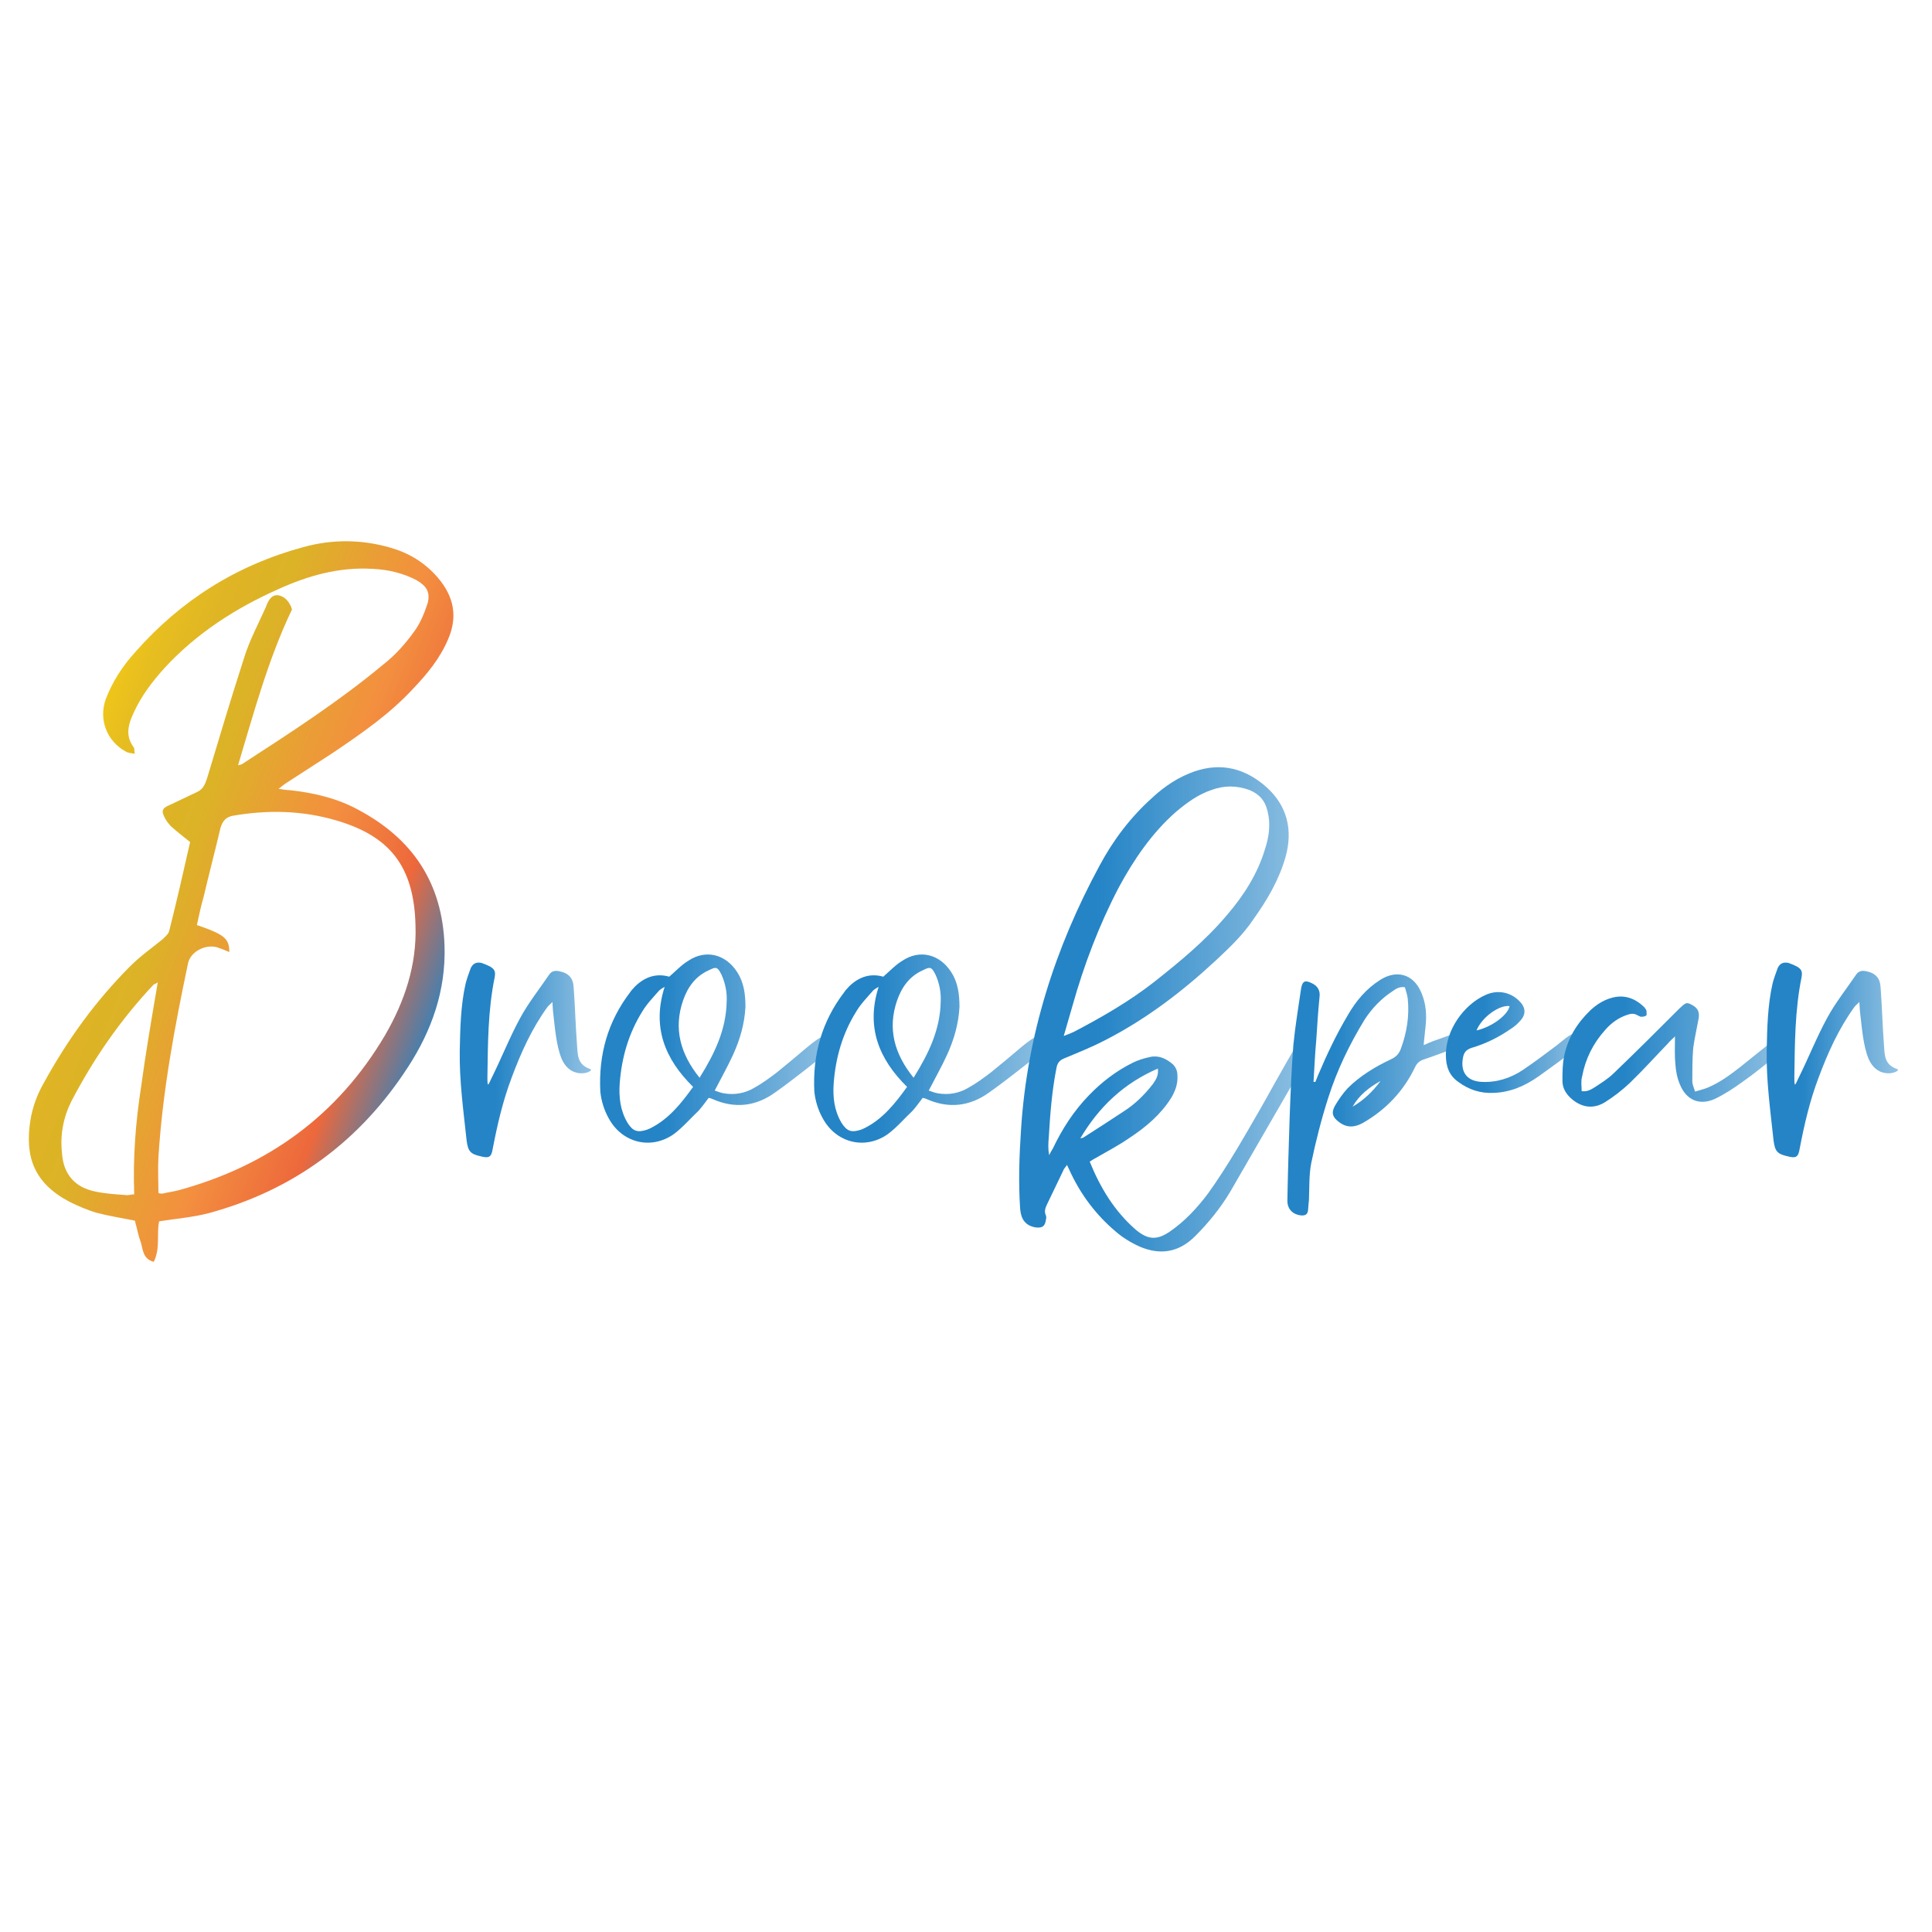 <?xml version="1.0" encoding="utf-8"?>
<!-- Generator: Adobe Illustrator 27.3.1, SVG Export Plug-In . SVG Version: 6.00 Build 0)  -->
<svg version="1.1" id="Layer_1" xmlns="http://www.w3.org/2000/svg" xmlns:xlink="http://www.w3.org/1999/xlink" x="0px" y="0px"
	 viewBox="0 0 320 320" style="enable-background:new 0 0 320 320;" xml:space="preserve">
<style type="text/css">
	.st0{fill:url(#SVGID_1_);}
	.st1{fill:url(#SVGID_00000178164838151978322850000016035618617918059399_);}
	.st2{fill:url(#SVGID_00000058567244189073351880000007471765986497669780_);}
	.st3{fill:url(#SVGID_00000133510677955581630560000012470904492971879330_);}
	.st4{fill:url(#SVGID_00000005958181017326401530000011966836726427073668_);}
	.st5{fill:url(#SVGID_00000181771582449929926090000004346007004714789505_);}
	.st6{fill:url(#SVGID_00000029727717986194903330000009643311030433206974_);}
	.st7{fill:url(#SVGID_00000102517041127874965990000003477267805510054071_);}
	.st8{fill:url(#SVGID_00000098180944098650766150000007173916375828052609_);}
</style>
<linearGradient id="SVGID_1_" gradientUnits="userSpaceOnUse" x1="9.517" y1="136.46" x2="76.806" y2="161.766">
	<stop  offset="4.993059e-09" style="stop-color:#EEC619"/>
	<stop  offset="0.055" style="stop-color:#E8BF1F"/>
	<stop  offset="0.174" style="stop-color:#DFB525"/>
	<stop  offset="0.302" style="stop-color:#DCB227"/>
	<stop  offset="0.581" style="stop-color:#F3903F"/>
	<stop  offset="0.804" style="stop-color:#ED683C"/>
	<stop  offset="1" style="stop-color:#2484C6"/>
</linearGradient>
<path class="st0" d="M31.49,139.47c-1.12-0.89-2.12-1.68-3.13-2.57c-0.34-0.34-0.78-0.89-1.01-1.34c-0.67-1.23-0.56-1.68,0.78-2.24
	l4.47-2.12c1.01-0.45,1.34-1.23,1.68-2.23c2.01-6.71,4.02-13.41,6.15-20c0.89-2.91,2.35-5.59,3.58-8.38
	c0.34-0.89,0.78-2.01,1.9-2.01c1.23,0.11,1.9,1.01,2.35,2.01c0,0.11,0,0.11,0.11,0.34c-3.91,8.16-6.26,16.88-8.94,25.82
	c0.56-0.11,0.78-0.22,0.89-0.34c7.93-5.14,15.87-10.28,23.13-16.32c2.01-1.56,3.69-3.46,5.14-5.48c1.01-1.34,1.68-3.02,2.24-4.69
	c0.45-1.79-0.11-2.79-1.79-3.8c-2.35-1.23-4.81-1.79-7.38-1.9c-5.48-0.33-10.62,1.12-15.53,3.35c-7.04,3.13-13.52,7.26-18.89,13.08
	c-2.01,2.24-3.8,4.58-5.03,7.26c-0.89,1.9-1.56,3.8-0.11,5.81c0.22,0.22,0.11,0.56,0.22,1.12c-0.56-0.11-1.12-0.11-1.45-0.34
	c-3.13-1.68-4.58-5.25-3.35-8.72c1.12-2.91,2.79-5.48,4.92-7.82c7.49-8.49,16.65-14.3,27.72-17.32c4.81-1.34,9.72-1.34,14.64,0.11
	c3.02,0.89,5.59,2.46,7.71,4.92c2.68,3.13,3.35,6.48,1.68,10.28c-1.34,3.13-3.46,5.7-5.7,8.05c-3.91,4.25-8.61,7.49-13.41,10.73
	l-7.6,4.92c-0.34,0.22-0.67,0.45-1.34,1.01c0.89,0.11,1.34,0.22,1.9,0.22c4.02,0.45,7.82,1.34,11.29,3.24
	c9.05,4.81,13.97,12.18,14.3,22.58c0.22,7.38-2.12,13.97-6.03,20c-7.94,12.29-19,20.45-33.08,24.25c-2.57,0.67-5.36,0.89-8.16,1.34
	c-0.45,2.01,0.22,4.47-0.89,6.71c-1.79-0.45-1.79-2.01-2.12-3.13c-0.45-1.23-0.67-2.46-1.01-3.69c-2.24-0.45-4.36-0.78-6.48-1.34
	c-1.45-0.45-3.02-1.12-4.36-1.79c-5.92-3.13-7.38-7.49-6.48-13.41c0.33-2.12,1.12-4.36,2.23-6.26c3.91-7.15,8.61-13.63,14.3-19.33
	c1.68-1.68,3.58-3.02,5.37-4.47c0.45-0.45,1.01-0.89,1.12-1.45C29.26,149.31,30.38,144.39,31.49,139.47z M26.13,162.72
	c-0.45,0.22-0.56,0.34-0.67,0.34c-5.48,5.81-9.95,12.29-13.63,19.33c-1.34,2.68-1.9,5.59-1.56,8.61c0.22,3.46,2.12,5.7,5.59,6.37
	c1.56,0.33,3.24,0.45,4.92,0.56c0.45,0.11,0.89-0.11,1.45-0.11c-0.22-6.03,0.22-11.85,1.12-17.66
	C24.12,174.45,25.12,168.64,26.13,162.72z M37.98,157.69c-0.78-0.34-1.34-0.56-2.01-0.78c-1.9-0.56-4.36,0.67-4.81,2.57
	c-2.24,10.62-4.25,21.35-4.92,32.19c-0.11,2.01,0,4.02,0,5.92c0.22,0.11,0.45,0.11,0.67,0.11c0.89-0.22,1.79-0.33,2.68-0.56
	c14.75-4.02,26.37-12.4,34.2-25.7c3.24-5.59,5.25-11.62,5.03-18.11c-0.22-9.95-4.36-14.86-13.08-17.43
	c-5.7-1.68-11.4-1.79-17.21-0.78c-1.12,0.22-1.68,0.89-2.01,2.01c-0.89,3.8-1.9,7.6-2.79,11.4c-0.45,1.56-0.78,3.13-1.12,4.69
	C37.19,154.78,37.98,155.46,37.98,157.69z"/>
<g>
	
		<linearGradient id="SVGID_00000088812684838192973790000000015990072075495352_" gradientUnits="userSpaceOnUse" x1="76.161" y1="175.562" x2="97.902" y2="175.562">
		<stop  offset="0.268" style="stop-color:#2484C6"/>
		<stop  offset="1" style="stop-color:#2484C6;stop-opacity:0.5"/>
	</linearGradient>
	<path style="fill:url(#SVGID_00000088812684838192973790000000015990072075495352_);" d="M80.73,178.43c0,1.9,0.15,1.22,0.68,0.15
		c1.67-3.35,3.04-6.85,4.79-10.04c1.37-2.51,3.19-4.79,4.79-7.15c0.38-0.53,0.91-0.68,1.6-0.53c1.6,0.3,2.36,1.14,2.43,2.74
		c0.23,3.04,0.3,6.08,0.53,9.13c0.15,1.98,0,3.57,2.21,4.34c0.91,0.3-3.04,2.13-4.72-1.67c-0.91-2.13-1.14-5.32-1.45-7.99
		c0-0.38-0.08-0.84-0.08-1.45c-0.38,0.38-0.68,0.61-0.84,0.84c-2.59,3.57-4.41,7.61-5.93,11.71c-1.44,3.8-2.36,7.76-3.12,11.71
		c-0.23,1.45-0.61,1.67-2.05,1.29c-1.67-0.38-2.05-0.84-2.28-2.59c-0.53-4.94-1.22-9.89-1.14-14.91c0.08-3.73,0.15-7.53,0.99-11.18
		c0.23-0.84,0.53-1.67,0.84-2.51c0.38-0.76,0.91-0.99,1.75-0.84c0.46,0.15,0.99,0.38,1.45,0.61c0.76,0.46,0.91,0.84,0.76,1.75
		C80.81,167.33,80.81,172.88,80.73,178.43z"/>
	
		<linearGradient id="SVGID_00000052068917367688330350000005544667795770436277_" gradientUnits="userSpaceOnUse" x1="99.404" y1="173.685" x2="138.612" y2="173.685">
		<stop  offset="0.268" style="stop-color:#2484C6"/>
		<stop  offset="1" style="stop-color:#2484C6;stop-opacity:0.5"/>
	</linearGradient>
	<path style="fill:url(#SVGID_00000052068917367688330350000005544667795770436277_);" d="M110.85,161.77
		c1.14-0.99,2.05-1.98,3.19-2.66c2.89-1.9,6.16-1.06,8.06,1.9c1.14,1.75,1.37,3.73,1.37,5.78c-0.15,2.81-0.91,5.4-2.05,7.91
		c-0.91,1.98-1.98,3.88-3.04,5.93c0.46,0.15,0.99,0.38,1.52,0.46c1.75,0.3,3.5,0,5.02-0.91c1.37-0.76,2.59-1.67,3.8-2.59
		c1.67-1.37,3.35-2.74,4.94-4.11c0.53-0.46,1.14-0.91,1.67-1.29c1.29-0.91,2.21-0.68,3.27,0.68c-0.3,0.38-0.61,0.76-1.06,1.06
		c-3.04,2.36-6.01,4.79-9.13,7c-3.27,2.36-6.77,2.74-10.5,1.06c-0.15-0.08-0.3-0.08-0.53-0.15c-0.53,0.68-1.06,1.45-1.67,2.13
		c-1.37,1.29-2.59,2.74-4.11,3.88c-3.8,2.66-8.59,1.45-10.8-2.66c-0.76-1.37-1.22-2.89-1.37-4.41c-0.3-6.08,1.22-11.56,4.94-16.43
		c0.23-0.38,0.53-0.61,0.76-0.91C106.82,161.77,108.72,161.17,110.85,161.77z M110.09,163.45c-0.38,0.23-0.68,0.38-0.91,0.61
		c-0.99,1.14-2.05,2.21-2.81,3.5c-2.28,3.65-3.42,7.68-3.73,11.94c-0.15,2.21,0.08,4.41,1.29,6.46c0.91,1.44,1.67,1.67,3.27,1.14
		l0.53-0.23c3.04-1.52,5.1-4.11,7.07-6.85C110.09,175.39,107.96,170.06,110.09,163.45z M115.87,178.51
		c2.51-4.03,4.41-7.99,4.49-12.63c0.08-1.52-0.23-3.04-0.84-4.41c-0.68-1.37-0.91-1.37-2.13-0.76c-2.21,0.99-3.5,2.81-4.26,5.02
		C111.54,170.37,112.68,174.55,115.87,178.51z"/>
	
		<linearGradient id="SVGID_00000106135452714150263410000005814009583310771843_" gradientUnits="userSpaceOnUse" x1="134.849" y1="173.685" x2="174.056" y2="173.685">
		<stop  offset="0.268" style="stop-color:#2484C6"/>
		<stop  offset="1" style="stop-color:#2484C6;stop-opacity:0.5"/>
	</linearGradient>
	<path style="fill:url(#SVGID_00000106135452714150263410000005814009583310771843_);" d="M146.3,161.77
		c1.14-0.99,2.05-1.98,3.19-2.66c2.89-1.9,6.16-1.06,8.06,1.9c1.14,1.75,1.37,3.73,1.37,5.78c-0.15,2.81-0.91,5.4-2.05,7.91
		c-0.91,1.98-1.98,3.88-3.04,5.93c0.46,0.15,0.99,0.38,1.52,0.46c1.75,0.3,3.5,0,5.02-0.91c1.37-0.76,2.59-1.67,3.8-2.59
		c1.67-1.37,3.35-2.74,4.94-4.11c0.53-0.46,1.14-0.91,1.67-1.29c1.29-0.91,2.21-0.68,3.27,0.68c-0.3,0.38-0.61,0.76-1.06,1.06
		c-3.04,2.36-6.01,4.79-9.13,7c-3.27,2.36-6.77,2.74-10.5,1.06c-0.15-0.08-0.3-0.08-0.53-0.15c-0.53,0.68-1.06,1.45-1.67,2.13
		c-1.37,1.29-2.59,2.74-4.11,3.88c-3.8,2.66-8.59,1.45-10.8-2.66c-0.76-1.37-1.22-2.89-1.37-4.41c-0.3-6.08,1.22-11.56,4.94-16.43
		c0.23-0.38,0.53-0.61,0.76-0.91C142.26,161.77,144.17,161.17,146.3,161.77z M145.53,163.45c-0.38,0.23-0.68,0.38-0.91,0.61
		c-0.99,1.14-2.05,2.21-2.81,3.5c-2.28,3.65-3.42,7.68-3.73,11.94c-0.15,2.21,0.08,4.41,1.29,6.46c0.91,1.44,1.67,1.67,3.27,1.14
		l0.53-0.23c3.04-1.52,5.1-4.11,7.07-6.85C145.53,175.39,143.41,170.06,145.53,163.45z M151.32,178.51
		c2.51-4.03,4.41-7.99,4.49-12.63c0.08-1.52-0.23-3.04-0.84-4.41c-0.68-1.37-0.91-1.37-2.13-0.76c-2.21,0.99-3.5,2.81-4.26,5.02
		C146.98,170.37,148.12,174.55,151.32,178.51z"/>
	
		<linearGradient id="SVGID_00000176005942505104947190000005845626119169217727_" gradientUnits="userSpaceOnUse" x1="168.797" y1="167.186" x2="217.335" y2="167.186">
		<stop  offset="0.268" style="stop-color:#2484C6"/>
		<stop  offset="1" style="stop-color:#2484C6;stop-opacity:0.5"/>
	</linearGradient>
	<path style="fill:url(#SVGID_00000176005942505104947190000005845626119169217727_);" d="M217.34,173.56
		c-0.53,0.91-0.99,1.98-1.52,2.97l-12.09,20.92c-1.6,2.66-3.57,5.1-5.78,7.3c-2.66,2.66-5.7,3.19-9.13,1.75
		c-1.52-0.68-2.89-1.52-4.11-2.59c-3.12-2.66-5.55-5.86-7.3-9.51l-0.68-1.45c-0.3,0.46-0.53,0.61-0.61,0.91l-2.74,5.7
		c-0.23,0.53-0.46,1.06-0.15,1.75c0.08,0.15,0.08,0.46,0,0.76c-0.15,1.06-0.61,1.37-1.75,1.22c-1.6-0.3-2.36-1.29-2.51-3.04
		c-0.3-4.41-0.15-8.82,0.15-13.23c0.99-15.52,5.63-30.04,13.01-43.66c2.28-4.26,5.17-8.06,8.75-11.26c2.05-1.9,4.34-3.42,7-4.34
		c4.49-1.52,8.44-0.46,11.94,2.66c3.42,3.12,4.33,7.07,3.12,11.48c-1.07,3.8-3.04,7.15-5.32,10.34c-1.67,2.51-3.88,4.64-6.08,6.69
		c-5.63,5.25-11.71,9.89-18.56,13.39c-2.21,1.14-4.49,2.05-6.69,2.97c-0.76,0.3-1.14,0.76-1.29,1.52c-0.76,3.8-1.06,7.68-1.29,11.56
		c-0.08,0.99-0.15,1.98,0.08,2.97c0.15-0.38,0.38-0.76,0.61-1.14c1.52-3.19,3.42-6.16,5.93-8.75c2.13-2.21,4.49-4.03,7.23-5.4
		c0.91-0.46,1.9-0.76,2.97-0.99c1.45-0.3,2.66,0.3,3.73,1.22c0.53,0.53,0.76,1.14,0.76,1.9c0.08,1.37-0.38,2.59-1.07,3.73
		c-1.75,2.74-4.18,4.79-6.84,6.54c-1.75,1.22-3.65,2.21-5.48,3.27c-0.3,0.15-0.68,0.38-1.14,0.68c1.75,4.33,4.11,8.21,7.61,11.26
		c1.98,1.67,3.5,1.83,5.7,0.3c2.43-1.67,4.49-3.88,6.31-6.31c3.27-4.56,6.01-9.43,8.82-14.3c1.83-3.27,3.65-6.54,5.55-9.81
		C215.36,172.12,216.12,172.12,217.34,173.56z M176.19,171.59c0.76-0.3,1.22-0.46,1.67-0.68c4.64-2.43,9.13-5.02,13.23-8.21
		c4.33-3.42,8.59-6.92,12.17-11.18c2.74-3.19,5.02-6.77,6.24-10.8c0.68-2.05,0.99-4.18,0.46-6.31c-0.38-1.75-1.37-2.89-3.04-3.57
		c-2.13-0.76-4.18-0.76-6.24,0c-2.28,0.76-4.11,2.13-5.93,3.65c-3.96,3.5-6.92,7.83-9.43,12.47c-3.27,6.24-5.78,12.85-7.68,19.62
		L176.19,171.59z M191.78,176.99c-5.63,2.43-9.74,6.31-12.85,11.56c0.3-0.08,0.46-0.08,0.53-0.15c2.28-1.45,4.49-2.89,6.69-4.34
		c1.9-1.22,3.42-2.74,4.79-4.49C191.4,178.89,191.93,178.2,191.78,176.99z"/>
	
		<linearGradient id="SVGID_00000084510246638235200660000000250098639320516498_" gradientUnits="userSpaceOnUse" x1="213.231" y1="181.355" x2="243.046" y2="181.355">
		<stop  offset="0.268" style="stop-color:#2484C6"/>
		<stop  offset="1" style="stop-color:#2484C6;stop-opacity:0.5"/>
	</linearGradient>
	<path style="fill:url(#SVGID_00000084510246638235200660000000250098639320516498_);" d="M217.87,179.19l0.46-1.14
		c1.45-3.42,3.04-6.77,4.94-9.96c1.37-2.36,3.04-4.33,5.32-5.78c2.74-1.75,5.55-0.99,6.84,2.13c0.76,1.75,0.91,3.73,0.68,5.63
		c-0.08,0.99-0.23,1.9-0.3,3.04c0.61-0.3,1.06-0.46,1.6-0.68c0.99-0.38,1.98-0.68,2.97-1.06c1.14-0.38,1.98,0,2.66,1.37
		c-0.38,0.23-0.76,0.46-1.14,0.53c-2.05,0.76-4.03,1.52-6.08,2.21c-0.68,0.23-1.14,0.61-1.45,1.29c-1.9,3.96-4.79,7-8.59,9.2
		c-1.37,0.76-2.66,0.91-4.03-0.15c-0.99-0.76-1.29-1.44-0.68-2.59c0.61-1.06,1.29-2.05,2.13-2.97c2.05-2.05,4.56-3.57,7.15-4.79
		c0.84-0.38,1.37-0.91,1.67-1.75c0.99-2.66,1.45-5.48,1.14-8.37c-0.08-0.61-0.3-1.22-0.46-1.83c-0.84-0.15-1.45,0.23-1.98,0.61
		c-1.9,1.22-3.5,2.89-4.72,4.79c-2.51,4.11-4.56,8.37-6.01,12.93c-1.14,3.57-2.05,7.15-2.81,10.8c-0.38,1.98-0.3,4.11-0.38,6.16
		c-0.08,0.53-0.08,1.14-0.15,1.67c-0.08,0.61-0.38,0.84-0.99,0.84c-1.45-0.08-2.43-0.99-2.43-2.43c0.08-4.64,0.23-9.28,0.38-13.92
		c0.15-3.96,0.3-7.91,0.61-11.86c0.3-3.12,0.84-6.31,1.29-9.43c0.23-1.22,0.68-1.37,1.75-0.84c0.99,0.46,1.45,1.22,1.29,2.36
		c-0.23,2.28-0.38,4.64-0.53,7c-0.23,2.36-0.3,4.64-0.46,7H217.87z M224.03,183.3c1.83-1.06,3.35-2.51,4.64-4.26
		C226.77,180.1,225.1,181.4,224.03,183.3z"/>
	
		<linearGradient id="SVGID_00000075133490498682750890000007221817018661278619_" gradientUnits="userSpaceOnUse" x1="239.472" y1="172.675" x2="262.594" y2="172.675">
		<stop  offset="0.268" style="stop-color:#2484C6"/>
		<stop  offset="1" style="stop-color:#2484C6;stop-opacity:0.5"/>
	</linearGradient>
	<path style="fill:url(#SVGID_00000075133490498682750890000007221817018661278619_);" d="M262.59,172.35
		c-0.61,0.61-1.29,1.22-2.05,1.75c-1.9,1.45-3.8,2.81-5.7,4.18c-2.28,1.6-4.71,2.66-7.53,2.74c-2.13,0.08-4.03-0.53-5.78-1.83
		c-1.52-1.06-2.05-2.59-2.05-4.49c0-4.11,2.97-8.29,6.54-9.89c1.98-0.91,4.11-0.53,5.63,0.99c1.07,1.06,1.14,2.21,0.15,3.27
		c-0.46,0.53-0.99,0.99-1.6,1.37c-1.98,1.37-4.11,2.43-6.46,3.12c-0.91,0.3-1.29,0.76-1.45,1.75c-0.38,2.28,0.68,3.73,3.04,3.88
		c2.51,0.15,4.87-0.61,6.92-1.98c1.9-1.29,3.73-2.66,5.55-4.03c0.68-0.53,1.37-1.14,2.05-1.6
		C261.07,170.83,261.68,170.98,262.59,172.35z M250.04,166.64c-1.75-0.23-4.64,1.9-5.48,4.03
		C247,170.14,249.74,168.16,250.04,166.64z"/>
	
		<linearGradient id="SVGID_00000083782990512738613970000005483240647205849477_" gradientUnits="userSpaceOnUse" x1="258.792" y1="174.172" x2="296.441" y2="174.172">
		<stop  offset="0.268" style="stop-color:#2484C6"/>
		<stop  offset="1" style="stop-color:#2484C6;stop-opacity:0.5"/>
	</linearGradient>
	<path style="fill:url(#SVGID_00000083782990512738613970000005483240647205849477_);" d="M277.43,171.66
		c-0.46,0.46-0.84,0.76-1.14,1.14c-2.13,2.21-4.18,4.49-6.39,6.62c-1.22,1.14-2.59,2.21-4.03,3.12c-1.83,1.14-3.73,0.99-5.48-0.46
		c-0.99-0.84-1.6-1.83-1.6-3.04c0-1.44,0-2.81,0.3-4.18c0.61-2.97,2.13-5.4,4.33-7.53c0.99-0.91,2.13-1.67,3.5-2.05
		c2.13-0.61,3.96,0.08,5.48,1.6l0.3,0.46c0,0.23,0.08,0.61,0,0.84c-0.15,0.15-0.53,0.23-0.84,0.23c-0.23,0-0.38-0.15-0.61-0.23
		c-0.61-0.38-1.14-0.3-1.75-0.08c-1.44,0.46-2.66,1.37-3.65,2.51c-1.98,2.21-3.27,4.79-3.8,7.68c-0.23,0.76-0.08,1.6-0.08,2.43
		c0.84,0.15,1.52-0.23,2.13-0.61c1.14-0.76,2.28-1.44,3.27-2.43c3.65-3.5,7.23-7.07,10.8-10.65c0.99-0.91,1.14-1.06,1.9-0.68
		c1.07,0.53,1.45,1.14,1.29,2.28c-0.3,1.67-0.68,3.27-0.91,4.94c-0.15,1.83-0.15,3.65-0.15,5.48c0,0.53,0.23,1.06,0.46,1.75
		c0.76-0.23,1.37-0.38,1.98-0.61c2.05-0.84,3.8-2.13,5.55-3.5c1.83-1.45,3.65-2.97,5.55-4.41c1.14-0.84,1.83-0.61,2.59,0.84
		c-0.68,0.53-1.37,1.14-2.13,1.67c-1.9,1.52-3.73,3.04-5.7,4.41c-1.45,1.06-2.97,2.05-4.56,2.81c-2.51,1.14-4.72,0.23-5.78-2.36
		c-0.46-1.06-0.68-2.21-0.76-3.35C277.35,174.86,277.43,173.41,277.43,171.66z"/>
	
		<linearGradient id="SVGID_00000076581509886186223810000006381099379575086520_" gradientUnits="userSpaceOnUse" x1="292.634" y1="175.562" x2="314.375" y2="175.562">
		<stop  offset="0.268" style="stop-color:#2484C6"/>
		<stop  offset="1" style="stop-color:#2484C6;stop-opacity:0.5"/>
	</linearGradient>
	<path style="fill:url(#SVGID_00000076581509886186223810000006381099379575086520_);" d="M297.2,178.43c0,1.9,0.15,1.22,0.68,0.15
		c1.67-3.35,3.04-6.85,4.79-10.04c1.37-2.51,3.19-4.79,4.79-7.15c0.38-0.53,0.91-0.68,1.6-0.53c1.6,0.3,2.36,1.14,2.43,2.74
		c0.23,3.04,0.3,6.08,0.53,9.13c0.15,1.98,0,3.57,2.21,4.34c0.91,0.3-3.04,2.13-4.72-1.67c-0.91-2.13-1.14-5.32-1.45-7.99
		c0-0.38-0.08-0.84-0.08-1.45c-0.38,0.38-0.68,0.61-0.84,0.84c-2.59,3.57-4.41,7.61-5.93,11.71c-1.45,3.8-2.36,7.76-3.12,11.71
		c-0.23,1.45-0.61,1.67-2.05,1.29c-1.67-0.38-2.05-0.84-2.28-2.59c-0.53-4.94-1.22-9.89-1.14-14.91c0.08-3.73,0.15-7.53,0.99-11.18
		c0.23-0.84,0.53-1.67,0.84-2.51c0.38-0.76,0.91-0.99,1.75-0.84c0.46,0.15,0.99,0.38,1.44,0.61c0.76,0.46,0.91,0.84,0.76,1.75
		C297.28,167.33,297.28,172.88,297.2,178.43z"/>
</g>
</svg>
